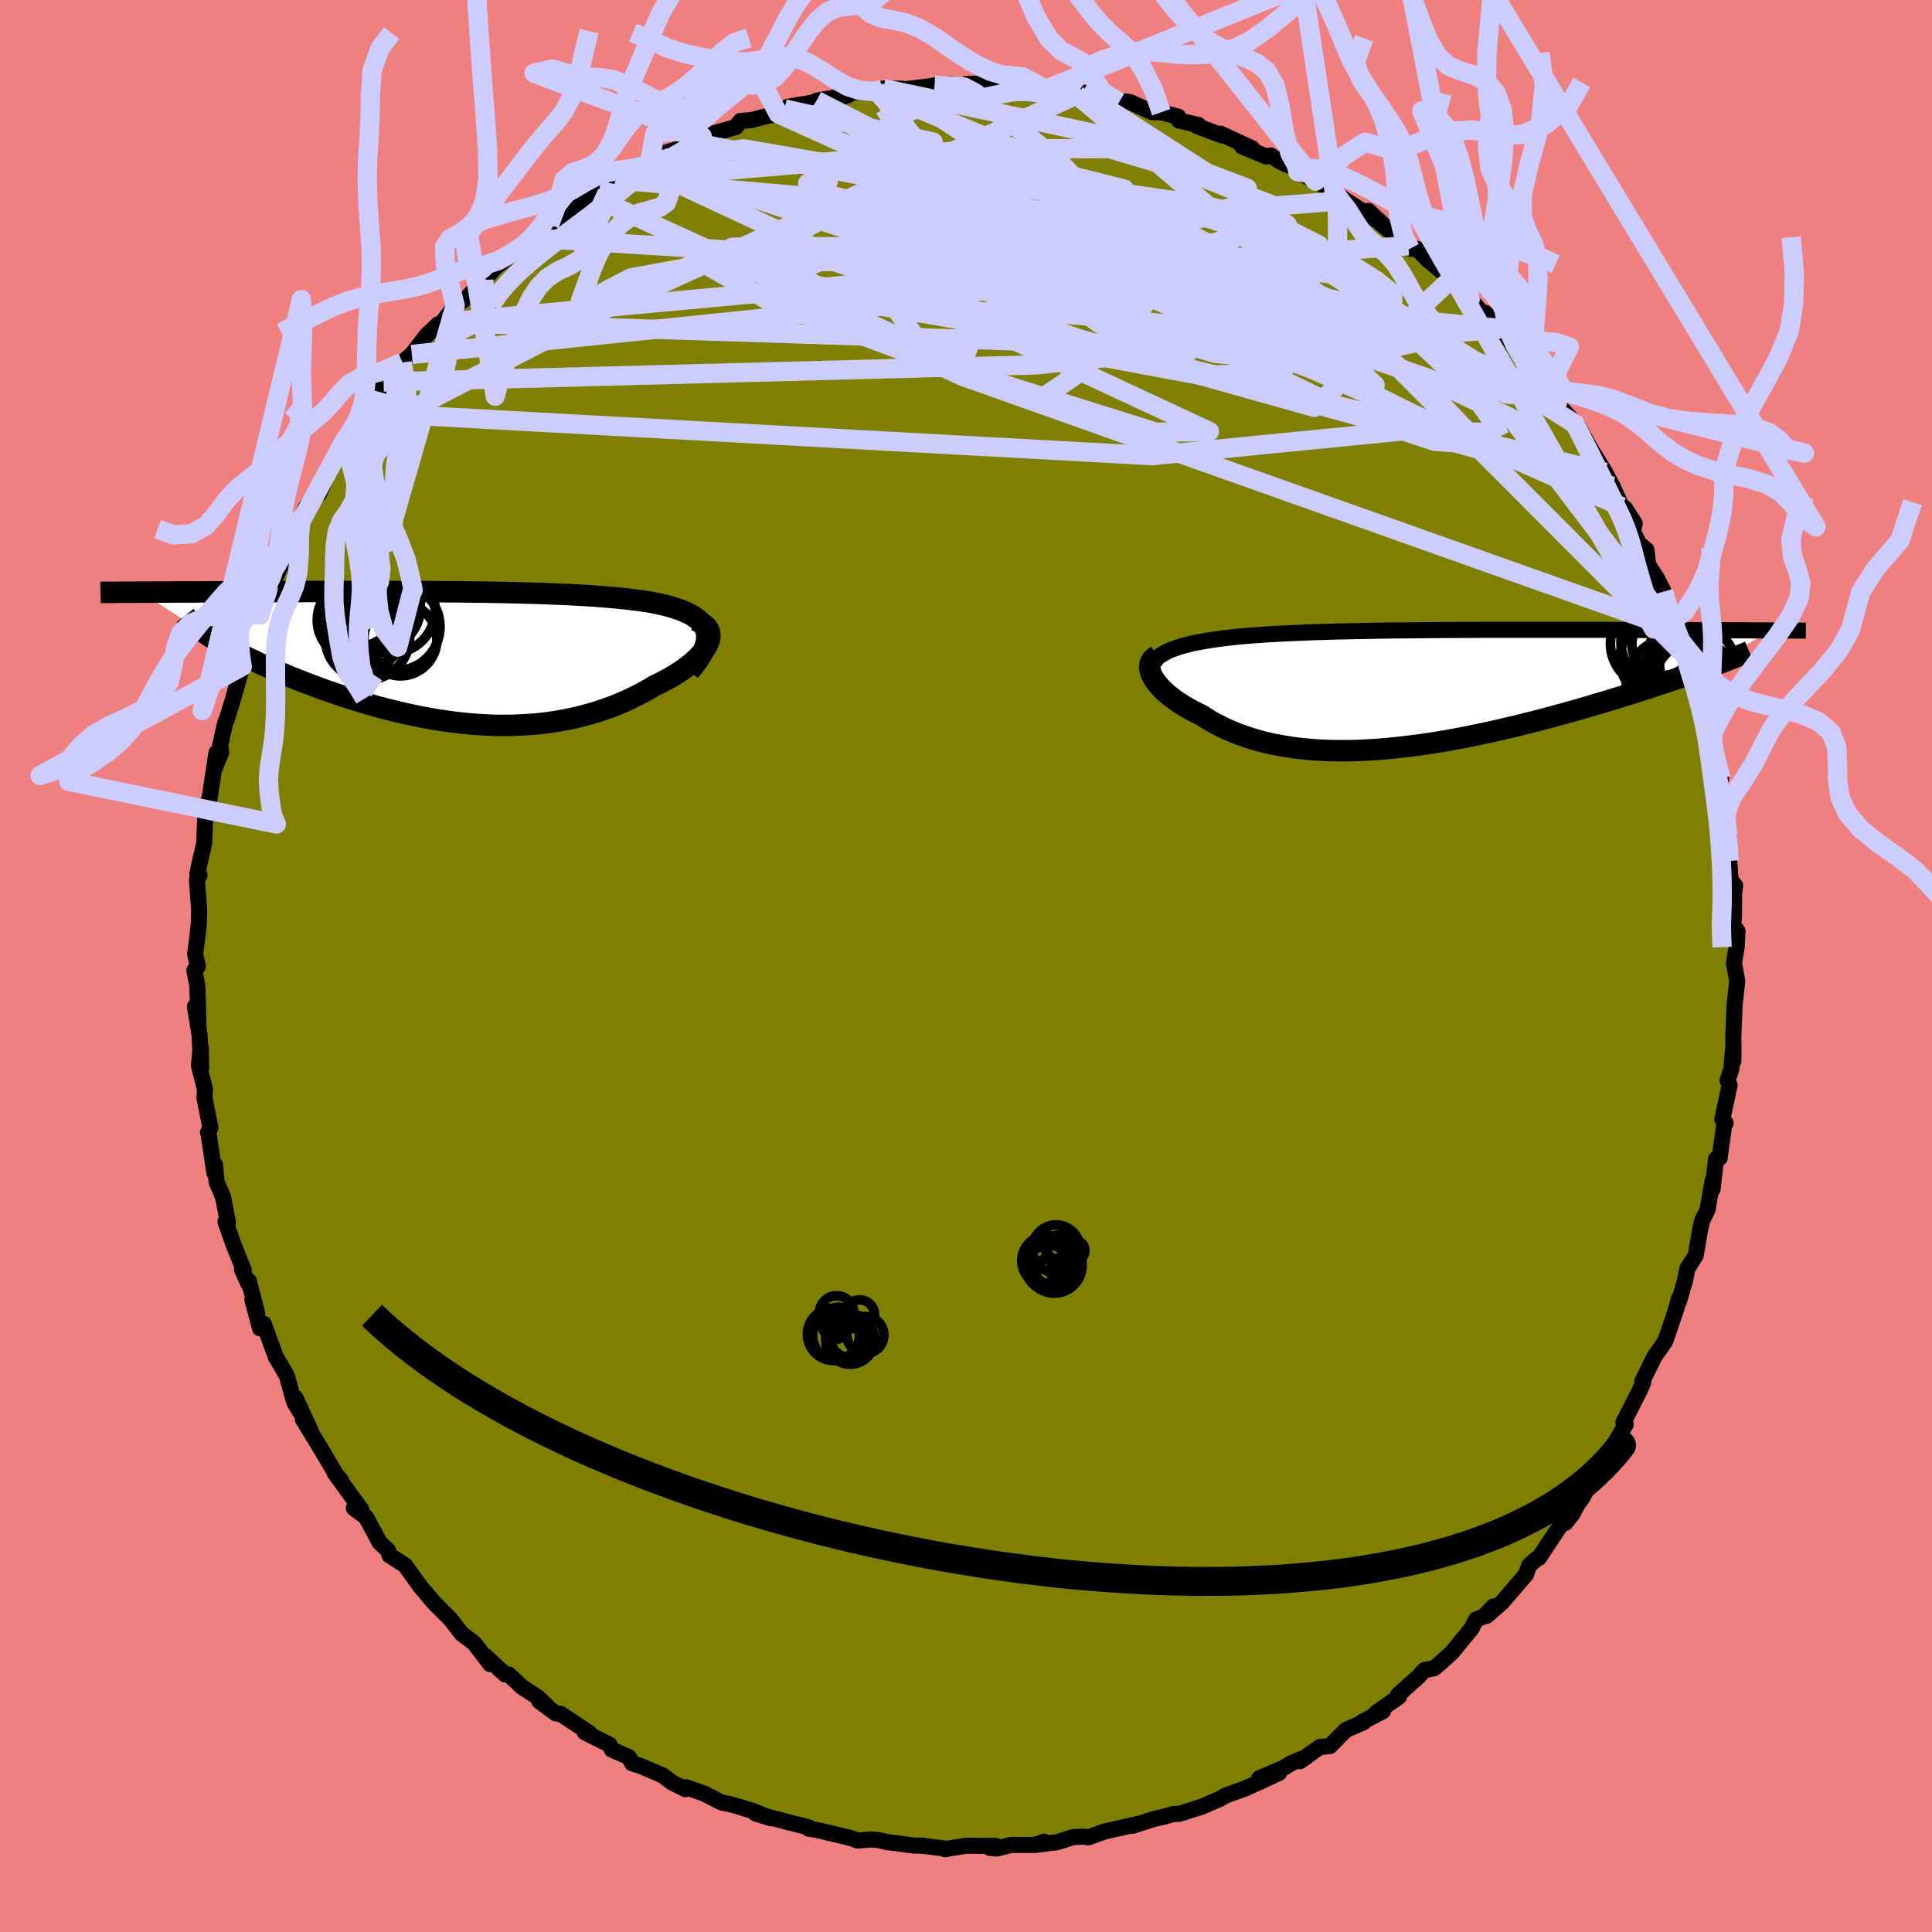 <svg xmlns="http://www.w3.org/2000/svg" width="500" height="500" viewBox="-100 -100 200 200"><defs><clipPath id="c"><path d="m27.37-2.74-.13-.3-.17-.28-.21-.27-.26-.25-.3-.23-.33-.22-.38-.2-.4-.19-.44-.18-.48-.17-.5-.15-.53-.15-.56-.13-.58-.12-.61-.12-.7-.1-.73-.1-.76-.09-.78-.09-.81-.07-.83-.07-.86-.07-.87-.06-.9-.05-.91-.05-.93-.04-.94-.04-.96-.04-.97-.03-.97-.02-.99-.03-.99-.02-1-.02-1.01-.02-1-.01-1.01-.01-1.01-.02H.55l-1.01-.01-1-.01h-1l-1-.01h-10.33l-.86.01h-2.49l-.8.01h-2.3l-.73.01h-1.42l-.68.01h-1.96l-.62.01h-1.8l-.57.01h-1.62l-.52.01h-.98l6.81 4.36.32.22.35.22.37.23.39.23.41.24.42.24.45.24.47.25.48.25.5.25.52.25.54.26.56.26.57.26.6.26.61.26.63.27.65.27.67.27.69.27.71.27.72.27.75.27.75.26.77.26.79.26.8.25.81.25.82.24.83.23.85.22.85.21.86.2.87.19.87.18.88.16.89.15.88.13.89.12.9.1.89.08.9.06.89.05.89.02h.89l.89-.02.88-.04.87-.06.87-.08.87-.11.85-.13.85-.15.84-.18.83-.2.81-.22.81-.24.79-.27.78-.28.76-.31.75-.33.73-.35.71-.36.69-.38.67-.4.56-.27.54-.28.51-.28.49-.29.47-.3.44-.3.42-.31.38-.31.36-.31.32-.31.29-.31.26-.31.22-.3.18-.31.13-.29"/></clipPath><clipPath id="b"><path d="m-28.64-3.84.37-.17.41-.16.44-.15.47-.14.5-.13.53-.13.55-.11.59-.11.61-.1.63-.09.66-.09.67-.08.7-.08.72-.07.74-.06.82-.06.84-.06.87-.05.89-.05.92-.04.94-.04.96-.04.97-.03 1-.03 1.01-.03 1.02-.02 1.03-.02L-7.73-6l1.05-.02 1.07-.02 1.06-.01 1.08-.01 1.07-.01 1.07-.01 1.08-.01H.82l1.07-.01h1.07l1.06-.01h12.71l.87.01h2.48l.8.01h2.97l.69.01h1.97l.63.01h2.34l.55.01h1.55l.49.01h1.81l-6.7 3.93-.54.19-.56.2-.58.21-.6.21-.61.21-.63.21-.65.22-.67.22-.68.23-.7.23-.71.22-.73.24-.75.23-.76.23-.77.24-.8.24-.81.24-.83.24-.84.25-.87.24-.87.24-.9.25-.9.24-.92.24-.93.23-.94.24-.95.22-.96.23-.97.21-.97.21-.98.2-.98.2-.98.18-.99.17-.99.16-.98.15-.99.13-.98.12-.98.11-.97.09-.96.08-.96.05-.95.05-.94.02h-.93l-.91-.01-.9-.04-.89-.05-.88-.08-.85-.09-.84-.12-.82-.14-.81-.15-.78-.18-.77-.2-.74-.22-.72-.24-.7-.26-.68-.28-.65-.29-.63-.32-.61-.32-.58-.35-.55-.36-.5-.24-.49-.25-.46-.26-.44-.26-.42-.27-.39-.27-.37-.28-.35-.27-.32-.28-.29-.28-.27-.29-.23-.27-.21-.28-.18-.27-.15-.27"/></clipPath><filter id="a"><feTurbulence baseFrequency=".05" numOctaves="3" result="noise" type="noise"/><feDisplacementMap in="SourceGraphic" in2="noise" scale="2"/></filter></defs><rect width="100%" height="100%" x="-100" y="-100" fill="#F08080"/><path fill="olive" stroke="#000" stroke-linejoin="round" stroke-width="1.667" d="m79.49-.23.07.23.28 1.58-.27 2.39-.14 3.39.01 2.48.01-1.8-.21 2.59-.4 1.22.21.49-.76 3.53.35.39-.16.23-.46 3.38-.37.1-.37 3.15v-.86l-.35 2.03-.16.92-.54 1.11-.22.89-.47 2.74-.71 1.15-.15.2-.24 1.24-.64 2.21.01-.36-.3 1.17-1.12 3.27-.31.45-.81 1.16-1.25 2.53.09.12-.36.84-1.7 3.33.25.19-1.89 3.22.29-.68-.33.78-.58 1.07-1.46 2.21-.47.91-.53.73-.55 1.04-.73.92-.37.05-2.37 3.57-.23.09-.78.7-.33.93-2.51 2.92-1.57 1.37.71-.98-.96 1.02-.84.34-.46.92-2.04 2.49-1.18 1.07-.66.55-1.03.21-.54.62-2.14 1.91.07.21-2.37 1.68.72-.18L41 78.26l.17.02-1.84.8-1.65 1.67-1.05.1-2.07 1.47.65-.43-1.54.64-.79.48-2.53 1.08 2.06-.56-1.95.91-1.63.73-1.9.68-.67.38-1.83.79-2.31.74-.7.04-.82.24-1.11.25-2.28.73.63-.22.02.01-3.49.78-1.7.61-.48-.07-1.1.04-1.62.53-2.33.29.95-.34-.94.34H4.64l-1.42.36-.76-.06.61-.2-3.08-.02-2.19.36-.04-.08-1.63-.2-.59-.08-.98-.02-2.36-.32-.39-.04-.83-.2-.78-.07-1.41.11-.68-.25-3.66-.87-.72-.1-.02-.15-2.27-.57-3.22-.86 1.58.5-1.8-.74-1.33-.41-1.04-.3-.94-.19-1.79-.92-1.89-.66-.03.21-1.36-.66-1.02-.77-2.32-.99-.83-.25-.35-.66-1.76-.76-.24-.52-2.56-1.28.52.1-3.04-2.02-.49-.04-1.7-1.26.85.55-.99-.95-1.66-1.08-1.37-1.29h-.37l-2.02-1.89.48.82-1.67-2.18-1.28-.96-1.16-1.5-1.29-1.29-.28-.29-.7-.77.74.83-1.56-1.82-1.64-2.27-1.59-1.01-.15-.51-.87-.82-1.4-2.61-1.27-.95.77.16-.89-1.23-1.86-2.56.66.77-.34-.31-1.86-3.14-1.76-2.89.87 1.32-1.64-3.55.51 1.5-.63-1.03-.78-2.77-1.07-1.84h-.03l-1.28-3.51-.38.47-.8-2.99.5 1.43-.86-3.34-.05.28-.65-1.44.17.03-1.01-2.53-.88-2.47.26.09-.5-2.62-.67-1.58-.17-1.78-.06.84-.59-3.91-.08-.28.25-.52-.61-3.05.05-.89-.63-2.48.19-1.92.04 2.18-.16-3.39-.48-2.98.37 2.02-.12-4.15-.31-1.62.36-.39-.28-1.29.27-2.09.11-1.09.03-1.43-.22-3.07.26-.46-.22-.13.1-.54.61-2.67.12-3.13.07-.34.25-.93-.01.6.84-5.55-.29 1.84.78-1.89-.11-.72.53-2.37.17-.37.61-1.98.98-3.45.01.19.79-2.15.25-1.83-.33.93 1.1-2.46.85-2.71.34.64.37-1.74.25-.46.89-2.08 1.12-2.43.44-1.21-.01.3.47-1.37 2.14-3.16-.72 1.66.81-2.4 2-2.56-.41-.14-.22.2 1.57-1.84 1.18-1.56.12-.08 1.11-2.18.51-1.01 1.95-2.02.28-.24.69-.59 1.56-2.02 1.18-1.1.52-.19-.51.52 1.74-2.26 1.26-.86 1.71-1.81-.64.57.94-.85.81-.97 1.93-1.48.98-.78 1.31-.8.17-.53 1.3-.87 3-1.8-.87.28 2.43-1.48.07.19 1.7-1.49.47-.36 2.32-1.07.7-.13.97-.78-.45.28 1.7-1.1.91-.28 1.9-.79.1-.28.86-.31 3.48-.99.47-.63 1.15-.09 1.6-.42 1.17-.23.64-.5.34-.22 3.84-.67-.85.03 3.23-.55-.93.29 1.58-.62 2.54.03h-.02l.51-.4 1.81.01.52.05 3.45-.42 1.17-.1-1.66.12 5.66.16-2.34-.29 1.55-.07 2.91.5.41-.32-.86.08 4.22.35h1.53l1.63.56-.4.05.97-.28 1.67.51 2.17.48-.5-.2 1.63.21 2.26 1.03.96.02 1.75.45.08.4 2.02.47-.11.12 2.56.97-.16-.19 3.27 1.51-1.05-.19 2.53 1.04.44-.11 1.05.68 2.64 1.13-.89-.12 1.85.97 1.92 1.04.32.33.89.63 2.91 1.86.96.64-1.53-1.42 1.29 1.33 2.84 2.28.2.3.7.02 1.07 1.1 2.86 2.37-.73-.03-.13-.57 2.43 2.34 1.49 1.72.28.13-.21-.43 1.69 1.63 1.87 2.78.17-.29.65 1.52 1.29.85.87 1.31.04.42.91 1 .26.51 1.37 1.48.46.47 1.28 2.3 1.56 2.53-.04-.04.8 1.48.97 2.13.31.13 1.02 1.58-.19.82.62 1.27.78.65.18 1.54.92 1.44.68 1.34.3 1.28.81 2.59-.03-1.02 1.13 3.75-.09-1.05.54 2.21.66 1.46.3 1.16.26.87 1.03 2.98-.2.8.4.22-.5-.23 1.33 4.33-.42.23.49 2.58.03-.16.59 3.26.05.5.11 2.13.15 2.03.46.51-.11.77-.01 2.35-.08 1.06.45.54-.09 1.62-.29 1.76.07.23" filter="url(#a)"/><path fill="#fff" d="m-28.64-3.84.37-.17.41-.16.44-.15.47-.14.5-.13.53-.13.55-.11.59-.11.61-.1.63-.09.66-.09.67-.08.7-.08.72-.07.74-.06.82-.06.84-.06.87-.05.89-.05.92-.04.94-.04.96-.04.97-.03 1-.03 1.01-.03 1.02-.02 1.03-.02L-7.73-6l1.05-.02 1.07-.02 1.06-.01 1.08-.01 1.07-.01 1.07-.01 1.08-.01H.82l1.07-.01h1.07l1.06-.01h12.71l.87.01h2.48l.8.01h2.97l.69.01h1.97l.63.01h2.34l.55.01h1.55l.49.01h1.81l-6.7 3.93-.54.19-.56.2-.58.21-.6.21-.61.21-.63.21-.65.22-.67.22-.68.23-.7.23-.71.22-.73.24-.75.23-.76.23-.77.24-.8.24-.81.24-.83.24-.84.25-.87.24-.87.24-.9.25-.9.24-.92.24-.93.23-.94.24-.95.22-.96.23-.97.21-.97.21-.98.2-.98.2-.98.18-.99.17-.99.16-.98.15-.99.13-.98.12-.98.11-.97.09-.96.08-.96.05-.95.05-.94.02h-.93l-.91-.01-.9-.04-.89-.05-.88-.08-.85-.09-.84-.12-.82-.14-.81-.15-.78-.18-.77-.2-.74-.22-.72-.24-.7-.26-.68-.28-.65-.29-.63-.32-.61-.32-.58-.35-.55-.36-.5-.24-.49-.25-.46-.26-.44-.26-.42-.27-.39-.27-.37-.28-.35-.27-.32-.28-.29-.28-.27-.29-.23-.27-.21-.28-.18-.27-.15-.27" filter="url(#a)" transform="translate(49.43 -28.69)"/><path fill="#fff" d="m27.37-2.74-.13-.3-.17-.28-.21-.27-.26-.25-.3-.23-.33-.22-.38-.2-.4-.19-.44-.18-.48-.17-.5-.15-.53-.15-.56-.13-.58-.12-.61-.12-.7-.1-.73-.1-.76-.09-.78-.09-.81-.07-.83-.07-.86-.07-.87-.06-.9-.05-.91-.05-.93-.04-.94-.04-.96-.04-.97-.03-.97-.02-.99-.03-.99-.02-1-.02-1.01-.02-1-.01-1.01-.01-1.01-.02H.55l-1.01-.01-1-.01h-1l-1-.01h-10.33l-.86.01h-2.49l-.8.01h-2.3l-.73.01h-1.42l-.68.01h-1.96l-.62.01h-1.8l-.57.01h-1.62l-.52.01h-.98l6.81 4.36.32.22.35.22.37.23.39.23.41.24.42.24.45.24.47.25.48.25.5.25.52.25.54.26.56.26.57.26.6.26.61.26.63.27.65.27.67.27.69.27.71.27.72.27.75.27.75.26.77.26.79.26.8.25.81.25.82.24.83.23.85.22.85.21.86.2.87.19.87.18.88.16.89.15.88.13.89.12.9.1.89.08.9.06.89.05.89.02h.89l.89-.02.88-.04.87-.06.87-.08.87-.11.85-.13.85-.15.84-.18.83-.2.81-.22.81-.24.79-.27.78-.28.76-.31.75-.33.73-.35.71-.36.69-.38.67-.4.56-.27.54-.28.51-.28.49-.29.47-.3.44-.3.42-.31.38-.31.36-.31.32-.31.29-.31.26-.31.22-.3.18-.31.13-.29" filter="url(#a)" transform="translate(-54.3 -31.99)"/><g fill="none" stroke="#000" transform="translate(49.43 -28.69)"><path stroke-linejoin="round" stroke-width="1.667" d="m-30.26-1.48-.03-.3.02-.28.06-.27.1-.25.15-.24.18-.23.23-.22.26-.2.31-.19.34-.18.37-.17.41-.16.44-.15.47-.14.5-.13.53-.13.55-.11.59-.11.61-.1.63-.09.66-.09.67-.08.7-.08.72-.07.74-.06.82-.06.84-.06.87-.05.89-.05.92-.04.94-.04.96-.04.97-.03 1-.03 1.01-.03 1.02-.02 1.03-.02L-7.73-6l1.05-.02 1.07-.02 1.06-.01 1.08-.01 1.07-.01 1.07-.01 1.08-.01H.82l1.07-.01h1.07l1.06-.01h12.71l.87.01h2.48l.8.01h2.97l.69.01h1.97l.63.01h2.34l.55.01h1.55l.49.01h1.81l.42.01h1.55l.35.01h1.31" filter="url(#a)"/><path stroke-linejoin="round" stroke-width="2.222" d="m-29.66-3.41-.23.14-.19.15-.14.17-.1.19-.06.21-.03.22.01.23.05.25.08.25.11.26.15.27.18.27.21.28.23.27.27.29.29.28.32.28.35.27.37.28.39.27.42.27.44.26.46.26.49.25.5.24.55.36.58.35.61.32.63.32.65.29.68.28.7.26.72.24.74.22.77.2.78.18.81.15.82.14.84.12.85.09.88.08.89.05.9.04.91.01h.93l.94-.02.95-.05.96-.05.96-.08.97-.09.98-.11.98-.12.99-.13.98-.15.99-.16.99-.17.98-.18.98-.2.98-.2.97-.21.97-.21.96-.23.95-.22.94-.24.93-.23.92-.24.9-.24.9-.25.87-.24.87-.24.84-.25.83-.24.81-.24.8-.24.77-.24.76-.23.75-.23.73-.24.71-.22.7-.23.68-.23.67-.22.65-.22.63-.21.61-.21.6-.21.58-.21.56-.2.54-.19.53-.2.51-.19.49-.18.47-.18.45-.18.44-.17.42-.17.4-.16.39-.16.37-.16" filter="url(#a)"/><circle cx="24.554" cy="-3.984" r="3.234" clip-path="url(#b)" filter="url(#a)"/><circle cx="21.839" cy="-4.699" r="4.558" clip-path="url(#b)" filter="url(#a)"/><circle cx="23.674" cy="-.494" r="4.752" clip-path="url(#b)" filter="url(#a)"/><circle cx="26.259" cy="-2.549" r="3.9" clip-path="url(#b)" filter="url(#a)"/><circle cx="23.144" cy="-3.129" r="4.858" clip-path="url(#b)" filter="url(#a)"/><circle cx="22.769" cy="-4.854" r="4.4" clip-path="url(#b)" filter="url(#a)"/><circle cx="26.099" cy="-.629" r="4.282" clip-path="url(#b)" filter="url(#a)"/><circle cx="24.174" cy="-.294" r="4.266" clip-path="url(#b)" filter="url(#a)"/><circle cx="22.704" cy="-4.589" r="3.206" clip-path="url(#b)" filter="url(#a)"/><circle cx="24.344" cy="-1.529" r="3.312" clip-path="url(#b)" filter="url(#a)"/></g><g fill="none" stroke="#000" transform="translate(-54.3 -31.99)"><path stroke-linejoin="round" stroke-width="2.222" d="m25.67 1.47.44-.53.38-.51.31-.48.25-.45.19-.43.13-.4.08-.39.02-.36-.02-.34-.08-.32-.13-.3-.17-.28-.21-.27-.26-.25-.3-.23-.33-.22-.38-.2-.4-.19-.44-.18-.48-.17-.5-.15-.53-.15-.56-.13-.58-.12-.61-.12-.7-.1-.73-.1-.76-.09-.78-.09-.81-.07-.83-.07-.86-.07-.87-.06-.9-.05-.91-.05-.93-.04-.94-.04-.96-.04-.97-.03-.97-.02-.99-.03-.99-.02-1-.02-1.01-.02-1-.01-1.01-.01-1.01-.02H.55l-1.01-.01-1-.01h-1l-1-.01h-10.33l-.86.01h-2.49l-.8.01h-2.3l-.73.01h-1.42l-.68.01h-1.96l-.62.01h-1.8l-.57.01h-1.62l-.52.01h-1.46l-.46.01h-1.3l-.41.01h-1.15l-.36.01" filter="url(#a)"/><path stroke-linejoin="round" stroke-width="2.222" d="m26.24-3.81.41.15.34.17.27.19.22.21.15.23.11.25.05.26v.27l-.05.28-.1.29-.13.29-.18.31-.22.3-.26.31-.29.31-.32.31-.36.31-.38.31-.42.31-.44.3-.47.3-.49.29-.51.28-.54.28-.56.27-.67.4-.69.38-.71.36-.73.35-.75.33-.76.31-.78.28-.79.27-.81.24-.81.22-.83.2-.84.18-.85.15-.85.13-.87.11-.87.08-.87.06-.88.04-.89.02h-.89l-.89-.02-.89-.05-.9-.06-.89-.08-.9-.1-.89-.12-.88-.13-.89-.15-.88-.16-.87-.18-.87-.19-.86-.2-.85-.21-.85-.22-.83-.23-.82-.24-.81-.25-.8-.25-.79-.26-.77-.26-.75-.26-.75-.27-.72-.27-.71-.27-.69-.27-.67-.27-.65-.27-.63-.27-.61-.26-.6-.26-.57-.26-.56-.26-.54-.26-.52-.25-.5-.25-.48-.25-.47-.25-.45-.24-.42-.24-.41-.24-.39-.23-.37-.23-.35-.22-.32-.22-.31-.22-.29-.21-.27-.2-.24-.2-.23-.2-.21-.19-.19-.19-.17-.18-.15-.18-.14-.18" filter="url(#a)"/><circle cx="-6.544" cy="-5.141" r="4.37" clip-path="url(#c)" filter="url(#a)"/><circle cx="-4.254" cy="-1.831" r="3.784" clip-path="url(#c)" filter="url(#a)"/><circle cx="-8.209" cy="-1.106" r="3.214" clip-path="url(#c)" filter="url(#a)"/><circle cx="-8.499" cy="-4.786" r="3.66" clip-path="url(#c)" filter="url(#a)"/><circle cx="-7.229" cy="-2.636" r="3.442" clip-path="url(#c)" filter="url(#a)"/><circle cx="-4.669" cy="-3.126" r="4.518" clip-path="url(#c)" filter="url(#a)"/><circle cx="-7.674" cy="-2.026" r="4.378" clip-path="url(#c)" filter="url(#a)"/><circle cx="-8.699" cy="-3.816" r="4.158" clip-path="url(#c)" filter="url(#a)"/><circle cx="-8.789" cy="-4.221" r="3.558" clip-path="url(#c)" filter="url(#a)"/><circle cx="-5.139" cy="-4.871" r="4.48" clip-path="url(#c)" filter="url(#a)"/></g><g fill="none" stroke="#CCF" stroke-linejoin="round" stroke-width="2"><path d="m12.02-90.43 21.24 13.7-8.3 2.02-16.53-1.85-13.2-1.78-7.81-1.09-3.44-.83-.36-.76 1.18-.47.94.25-.63 1.24-2.19 2.12-2.16 2.6.04 2.57 3.58 2.19 6.58 1.67 7.35 1.1 5.45.53 2.05-.01-.6-.27.01.19 8.35 3.1 52.6 13.11" filter="url(#a)"/><path d="m-32.32-83.38 9.31-1.21 20.16 3.49 21.66 7.5 13.12 7.67.9 4.44-8.43.37-11.57-2.16-9.13-2.4-4.16-1.1.28.34 2.38.91 1.97.45.1-.44-1.33-1.06-.31-.98 3.91-.23 9.47.8 11.61 1.32 5.53.22-9.06-3.44-23.5-9.26-9.63-12.28" filter="url(#a)"/><path d="m-36.31-81.4 37.87-3.19 13.26-.03 8.4 2.49 5.82 2.32 2.72 1.05.13.1-1.47-.12-2.31.12-2.69.59-2.59 1.06-2.02 1.39-1.34 1.35-1.2.93-1.81.33-2.58-.03-2.42.22-.76 1.14 1.81 2.32 4.09 2.87 4.72 2.08.93.62-14.98 1.56-67.56 1.77" filter="url(#a)"/><path d="M74.34-33.21 56.5-56.69l-8.64-4.14-12.18-4.2-10.56-5.89-4.75-4.71-.2-1.93.26.4-2.54 1.23-5.87.65-7.28-.63-6.13-1.88-3.56-2.52-1.36-2.33-.62-1.48-1.08-.36-1.47.57-.58 1.09 1.85 1.39 5.16 1.84 8.33 2.47 10.58 2.71 11.52 1.88 11.11.29-.06-7.64" filter="url(#a)"/><path d="m11.45-90.2 37.21 31.46 5.13 5.38-12.34-6.19-16.17-7.58-11.37-4.53-5.12-.96-1.66 1.28-.8 1.92-.47 1.61.73 1.13 2.56 1.01 4.12 1.22 4.48 1.39 3.1 1.01-.05-.17-3.72-1.96-5.06-3.62-1.58-4.3 5.24-3.64 9.11-1.75 8.84 2.85 29.7 18.71" filter="url(#a)"/><path d="M49.89-70.8 36.07-57.83l-19.71-5.53-2.15-5.8 6.21-2.55 5.74-.41 1.47.08-2.52-.19-3.86-.15-2.29.71.88 2.16 4.28 3.62 7.11 4.48 8.83 4.29 8.45 2.8 5.18.39-.38-1.32-8.1-.14-25.97 2.56-81.15-4.44" filter="url(#a)"/><path d="m-54.11-66.62 68.17 2.2 15.31-2.78-6.77-3.64-13.23-4.52-9.84-4.34-3.43-3.04 1-1.15 2.33.67 2.42 2.01 3.4 2.78 5.25 3.14 5.67 3.27 2.57 3.22-2.64 3.3-4.56 4.21-4.06 2.76-45.96-21.02" filter="url(#a)"/><path d="m-18.79-88.72 15.39 3.43-6.9 2.95.05 4.02 8.3 4.33 10.02 3.6 7.02 2.43 2.99 1.03-.1-.56-2.13-1.99-3.46-2.79-4.25-2.63-4.42-1.64-4.04-.27-3.31.89-2.38 1.37-1.43.94-.55-.35.14-2.02.82-3.24 1.97-3.08 3.73-1.12 4.93 1.94-.4 3.53-39.51-3.45" filter="url(#a)"/><path d="m-9.04-90.43 15.73 6.52 19.94 9.88 10.85 4.93 4.73.96 1.96-.48.02-.96-1.73-1.4-2.5-1.58-1.76-1.06-.02.2 1.5 1.67 1.76 2.71.48 2.92-1.7 2.3-3.73 1.23-4.9.07-5.25-1-5.38-1.87-5.82-2.34-6.9-1.93-8.99-.63-10.3.34 1.89-.81 54.95-3.8" filter="url(#a)"/><path d="m-57.37-63.31 56.6-5.83 12.32-4.48 2.13-2.78-2.28-2.43-5.46-2.13-6.72-1.28-4.8-.05-.11 1.08 5.17 1.87 8.67 2.41 9.64 3.01 9.16 3.62 8.12 3.43 5.21 1.47-3.04-2.65-19.95-8.24-45.55-8.98" filter="url(#a)"/><path d="M74.43-32.16 43.85-62.84 32.41-73.19l2.91-.05 7.28 4.49 6.03 5.1 2.52 2.74-1.17-.81-3.65-3.42-4.5-3.94-3.98-2.54-2.82-.41L33-70.91l-2.81 1.01-5.83-.7-10.44-2.76-14.28-3.21-13.94-1.03-5.03 2.68 19.26 6.75 67 18.51" filter="url(#a)"/><path d="m55.44-65.98-57.23-5.71-6.78.21 10.71 1.01 9.36 1.2 1 .54-6.41-.51-8.62-1.22-5.62-1.32-.49-.94 3.41-.41 4.54.05 3.4.28 1.07.22-2-.06-5.82-.38-9.54-.37-11.29.35-9.83 1.81-5.2 2.72 7.14-1.54 44.78-20.38" filter="url(#a)"/><path d="M67.9-47.53 16.5-70.35l-6.18-2.5 7.7 1.48 2.46.4-6.7-1.2L2.4-74.24l-9.74-2.18-4.02-1.87 2.41-1.19 7.22-.01 9.59 1.53 9.29 2.85 5.84 2.98-.81 1.57-8.07-.24-9.39-.22 2.53 2.58 25.08 4.54 23.11-2.08" filter="url(#a)"/><path d="M-32.77-83.1 4.9-70.5l4.98 1.98 2.76.41 2.08 1.57 2.14 1.97 2.58 1.15 2.45.18 1.21-.37-1.37-.91-4.48-1.94-5.94-3.17-3.42-3.73 2.93-2.99 9.01-1.47 9.04-.65.25-2.04-13.81-5.24-23.86-5.08" filter="url(#a)"/><path d="m-44.58-75.34 59.92 3.69 15.08 1.35-7.15-1.85-10.38-2.58-4-1.95 2.92-1.05 5.83-.35 4.52-.01 1.18.17-1.66.47-2.43.95L18-75.03l.64 1.71 1.82 1.53 1.69.94.35.16-2.2-.62-6.47-1.25-12.03-1.3-14.99.03-7.28 3.33 20.01 9.42 73.79 26.19" filter="url(#a)"/><path d="m-54.11-66.62 57.27-5.3 20.67 1-4.31-2.66-11.84-4.09-8.46-3.4-1.98-2.03 3.19-.59 5.89.84 6.15 2.05 3.96 2.69-.51 2.43-6.2 1.4-11.05.21-12.78-.4-10.08.06-3.07 1.62 6.95 3.99 17.55 6.51 22.44 7.04 5.52-.08-58.49-27.27" filter="url(#a)"/><path d="m-15.46-89.58 44.32 22.61 11.51 4.94 1.98 1.9-3.22-.5-4.6-1.62-3.32-1.13-1.71-.12-1.34.31-2.37-.23-4.11-1.26-5.62-1.95-6.08-1.67-5.1-.43-3.03 1.15-1.1 2.15-.68 1.85-2.03.21-3.48-1.99-2.25-3.33 2.23-2.39 5.59.91.34 3.46-12.67-2.18 5.98-21.88" filter="url(#a)"/><path d="m-64.78-53.79 36.66-18.97L.1-73.1l10.67 3.65-4.26 1.88-8.13-.16-3.03-1.1 4.54-1.13 9.49-.6 10.14.13 7.43.77 3.37 1.09-.3.91-2.7.3-3.93-.56-4.7-1.39-5.66-1.94-6.73-2.2-6.74-2.31-4.26-2.43.83-2.33 6.17-1.41 8.58.94 10.84 5.23 38.61 16.37" filter="url(#a)"/><path d="m-15.46-89.58 10.51 7.27 17.77 2.88 3.57-.99-6.35-1.61-7.97-.64-4.01.32 1.69.66 6.4.67 8.98.85 9.3 1.36 7.7 1.94 4.39 2.23-.39 2-6.09 1.12-11.3-.31-13.67-1.9-11.04-2.53-4-1.03 6.07 1.44 43.22-3.4M78.85-13.5l-.21-2.2.61-1.69 1.21-1.82 1.17-1.88.89-1.77.88-1.69 1.29-1.77 1.82-1.98 2.08-2.19 1.82-2.25 1.16-2.1.52-1.93.54-1.96 1.47-2.32 2.57-2.98 1.32-3.98" filter="url(#a)"/><path d="m-3.26-91.17 3.08.18 1.21.65.99 1.01 1.04.94 1.1.81 1.16.83 1.22.93 1.21.99 1.14.95 1.01.89.89.9.85.94.86.92.88.74.88.63.94 1.13 1.16 2.62M-8.55-90.83l-.5.22-.86.07-1.12-.11-1.21-.39-1.28-.72-1.36-.89-1.41-.84-1.4-.53-1.33-.14-1.25.15-1.23.26-1.28.16-1.4-.03-1.55-.19-1.69-.28-1.76-.38-1.72-.56-1.6-.75-1.99-.84" filter="url(#a)"/><path d="m-9.04-90.43.31.47.8.36 1.13.1 1.32.24 1.36.55 1.32.79 1.22.81 1.14.75 1.06.73 1.03.8 1.03.92 1.05.98 1.11.91 1.16.74 1.19.53 1.14.47 1.01.61.86.87.8 1.07.86 1.07.8 1.04-.03 1.9-32.06-14.5-2.3-4.38-1.41-.19-1.2.88-1.16 1.29-1.22 1.18-1.31.68-1.42.06-1.49-.44-1.51-.71-1.46-.77-1.35-.66-1.25-.46-1.24-.21-1.37-.07-1.69-.25-2-.58-1.91.42 17.42 6.57-.64.52-.77.58-.93.59-.96.53-.9.48-.86.47-.85.53-.88.62-.93.71-.95.78-.98.81-.99.81-1.01.79-1.04.78-1.07.8-1.07.81-1.07.82-1.05.84-1.05.87-1.07.95-1.05 1.06-.96 1.13-.75 1.1" filter="url(#a)"/><path d="m-28.26-85.27-.14-2.44.54-2.8 1.23-1.33 1.55-.08 1.56.43 1.43.31 1.26-.17 1.14-.73 1.06-1.21 1.05-1.53 1.05-1.6 1.07-1.38 1.1-.97 1.16-.48 1.18-.13 1.16-.07 1.07-.33.97-.73.97-.98.83-.99m-23.14 18-.33 2.02-.12 2.23-.39 1.19-.71.51-.95.26-1.07.29-1.05.48-.96.7-.85.87-.76 1.02-.69 1.21-.64 1.47-.62 1.69-.59 1.61-.23 1.13" filter="url(#a)"/><path d="m-13.55-105.9-.9 1.97-.79 1.41-1.02 1.21-1.13 1.45-1.09 1.8-1 1.96-.95 1.81-.96 1.49-1.04 1.15-1.13.96-1.18.94-1.2 1.02-1.18 1.04-1.17.87-1.2.46h-1.34l-1.37.19-.57 3.07.45-.28-.95.52-1.2.29-1.36.18-1.33.25-1.19.43-1.09.58-1.07.64-1.14.63-1.25.55-1.34.46-1.37.38-1.32.35-1.32.39-1.53.44-1.83.85 2.88 17.46.63-2.46.75-1.55.55-1.25.36-1.19.35-1.22.47-1.27.61-1.24.76-1.14.9-.93 1.05-.69 1.17-.54 1.14-.66.92-1.08.61-1.53.48-1.64.63-1.36.57-2.31" filter="url(#a)"/><path d="m-43.11-76.74 1-2.72.47-1.88.91-.8 1.18-.37 1.17-.53.99-.97.78-1.42.58-1.67.49-1.69.49-1.57.56-1.47.65-1.5.7-1.65.74-1.83.84-1.92 1.13-1.88 1.47-1.85.9-2.65m-17.83 30.57-1.22.8-1.34.73-1.27.42-1.17.27-1.13.28-1.15.39-1.19.47-1.2.46-1.22.37-1.28.27-1.38.23-1.47.25-1.54.33-1.54.44-1.53.59-1.57.76-1.77.86-2.02 1.05M78.16-19.41l-.69-2.67-.17-1.24-.01-.97-.02-1.14-.05-1.33-.04-1.45v-1.49l.05-1.49.06-1.45.01-1.4-.08-1.34-.16-1.34-.13-1.41-.02-1.59.15-1.77.07-1.74" filter="url(#a)"/><path d="m-46.87-73.76.96-.76.9-.83.9-1.03.9-1.22.92-1.26.93-1.15.98-.99 1.01-.87 1.01-.88.95-.99.87-1.11.8-1.14.76-1.06.8-.87.88-.67.98-.53 1.07-.53 1.13-.64 1.17-.83 1.23-1.05 1.27-1.23 1.26-1.23 1.23-.97 1.47-.48m-27.42 25.05-1.71-2.24-.29-1.83.75-1.17.98-1.18.94-1.29.91-1.29.94-1.23.96-1.25.98-1.28.97-1.25.97-1.15.96-1.08.92-1.19.83-1.55.69-2.13.59-2.58.51-2.06" filter="url(#a)"/><path d="m-49.91-71.03.13 3.64-1.35.99-1.17.57-.73.73-.42 1.04-.28 1.34-.32 1.43-.5 1.34-.73 1.16-.88 1.02-.91.99-.8 1.09-.59 1.22-.39 1.34-.21 1.38-.09 1.33v1.29l.01 1.42-.15 1.84-.68 2.08 7.09-24.57-.99-3.94-.1-2.2.61-.83.91-.5 1.01-.68.94-1.09.69-1.64.32-2.3-.04-2.96-.24-3.49-.3-3.81-.28-3.96-.26-3.85-.04-3.18-.2-2.31M76.83-23.74l.3-.03.33-.65.65-1.31 1.03-1.8 1.39-2.07 1.66-2.23 1.73-2.26 1.46-2.13.87-1.87.17-1.57-.37-1.38-.5-1.4-.16-1.69.5-2.15.92-2.38M-62.02-34.8l-.44-1.32.48-1.36.74-1.17.52-1.14.16-1.28-.17-1.49-.38-1.68-.43-1.77-.39-1.76-.28-1.7-.17-1.57-.01-1.42.23-1.25.53-1.06.8-.93.91-.96.73-1.29.29-2.05.56-2.48" filter="url(#a)"/><path d="m-58.34-62.48-2.18.93-1.92.5-1.35.76-.99.98-.85 1.02-.86.91-.93.81-.97.79-.98.85-.94.94-.94 1-1 .98-1.08.91-1.15.88-1.12.95-1.03 1.13-.96 1.31-1.08 1.25-1.48.82-1.87.14-1.67-.61m25.35-17.25.46 3.48-.31 1.94-.52 1.43-.82 1.01-.91.81-.71.87-.3 1.1.18 1.47.62 1.86.92 2.17.99 2.22.77 2.02.43 1.74.31 1.44-.16.3-1.44 5.61-1.44-1.86-.52-1.93-.16-1.71v-1.45l-.1-1.43-.35-1.6-.54-1.8-.53-1.84-.33-1.72-.01-1.49.23-1.25.32-1.13.27-1.18.19-1.35.2-1.47.3-1.45.5-1.78" filter="url(#a)"/><path d="m-61.91-57.27-.27.72-.15 1.49.29 1.79.34 1.71-.04 1.4-.46 1.13-.61 1.04-.44 1.15-.13 1.36.17 1.54.3 1.64.25 1.62.08 1.54-.08 1.44-.14 1.34-.09 1.29-.01 1.26.07 1.31.17 1.47.45 1.49 1.21.8m1.54-67.84-1.22 1.62-.8 2.26-.18 2.57-.03 2.34-.11 2.12-.14 2.13-.05 2.26.08 2.37.17 2.34.15 2.24.04 2.08-.08 1.96-.16 1.91-.15 1.97-.08 2.05-.04 2.1-.08 2.04-.23 1.83-.48 1.54-.69 1.29-.74 1.08-.28.49" filter="url(#a)"/><path d="m-62.25-27.69-.84-1.39-1-1.41-.51-1.48-.27-1.47-.24-1.44-.21-1.42-.11-1.44v-1.47l.05-1.51.03-1.5.06-1.44.2-1.31.46-1.12.7-1 .64-1.13.15-1.69-.61-2.4-.81-1.68-4.29 7.97-.35.21-.66 1.07-.93 1.27-1.15 1.13-1.25.93-1.24.84-1.12.89-1.01.98-.93 1.05-.93 1.11-.95 1.14-.98 1.21-1.01 1.3-.98 1.4-.92 1.47-.83 1.5-.75 1.45-.75 1.36-.84 1.24-1.05 1.16-1.35 1.16-1.7 1.18-1.76 1.01-.59.84 21.49 4.42-.39-.84-.2-1.2-.17-1.33-.06-1.23.08-1.16.18-1.18.21-1.28.16-1.4.09-1.52.03-1.58-.01-1.56-.01-1.51v-1.44l.06-1.38.16-1.31.3-1.24.43-1.16.52-1.11.49-1.16.34-1.38.15-1.78.03-2.09.16-1.78-.69 1.41-.83 1.61-.78 1.42-.72 1.17-.7 1.03-.67 1.01-.63 1.1-.59 1.15-.56 1.14-.59 1.1-.62 1.11-.66 1.23-.71 1.46-.76 1.84-.71 2.1 10.26-42.55.13 2.14-.02 2.06-.09 1.89-.02 1.82.06 1.77.06 1.66-.06 1.55-.2 1.48-.32 1.42-.36 1.4-.37 1.37-.33 1.37-.29 1.39-.21 1.46-.17 1.57-.19 1.65-.32 1.54-.44 1.25-.41.83.1.33-.85 2.71-3.93-.05-1.76.3-1.46.6-1.05 1.05-.52 1.49-.25 1.75-.4 1.75-.92 1.53-1.51 1.21-1.88.96-1.89.86-1.64.93-1.33 1.16-1.13 1.34-1.26 1.15-1.82.57 20.93-11.28-.12-.68-.15-1.33-.03-1.33.16-1.3.28-1.3.32-1.32.33-1.32.32-1.35.29-1.42.28-1.49.28-1.53.3-1.5.35-1.44.38-1.37.43-1.33.52-1.3.64-1.27.72-1.26.62-1.25.05-1.11-.9-.79M74.34-33.21l1.26 1.55 1.11 1.25 1.03 1.2 1.49 1.04 2.08.79 2.45.62 2.46.62 2.02.82 1.31 1.15.58 1.48.09 1.7v1.79l.27 1.76.78 1.69 1.37 1.59 1.84 1.49 1.99 1.39 1.76 1.35 1.39 1.43 1.49 1.6 2.92 1.47M78.27-1.95l-.05-1.23-.02-1.09.04-1.16.04-1.22V-7.9l-.02-1.31-.06-1.36-.08-1.43-.11-1.48-.14-1.49-.18-1.49-.19-1.49-.2-1.45-.19-1.41-.19-1.33-.19-1.26-.22-1.22-.27-1.23-.32-1.29-.36-1.33-.41-1.33-.39-1.28-.29-1.03-.04-.05m-1.13-3.75 1.08-.75 1.32-2.05.99-2.2.63-2.09.53-2.02.4-1.89.18-1.68.03-1.55.17-1.67.63-2.04 1.23-2.58 1.72-3.06 1.77-3.24 1.25-3.02.44-2.76.08-3.17-.32-3.77" filter="url(#a)"/><path d="m72.22-38.76.4 1.42.45 1.31.46 1.19.44 1.15.43 1.16.43 1.2.42 1.24.41 1.28.39 1.29.36 1.27.32 1.22.28 1.2.25 1.22.24 1.29.24 1.38.23 1.45.25 1.48.24 1.47.23 1.49.2 1.51.12 1.67M62.87-56.4l.59 1.11.81 1.6.77 1.55.69 1.37.62 1.26.58 1.18.55 1.12.5 1.08.43 1.08.36 1.1.32 1.16.31 1.22.36 1.27.4 1.33.44 1.36.39 1.35.25 1.16-.04.22-25.98-45.47-.51-.34.75.81 1.05 1.12 1.07 1.08 1.03 1.01.97 1 .9 1.02.84 1.04.81 1.04.81 1.03.83 1 .83.99.83 1.01.83 1.05.82 1.12.82 1.16.8 1.17.79 1.09.78.99.74.89.52.92-.29 1.76-.91-1-.97.03-1.74.25-1.56-.09-1.27-.45-1.13-.65-1.04-.78-.93-.83-.83-.85-.8-.78-.91-.65-1.13-.39-1.36.01-1.49.35-1.5.31-1.47-.27-1.56-.43" filter="url(#a)"/><path d="m59.44-94.51.42 3.39-.39 3.93-1.11 3.99-.78 3.3-.01 2.32.56 1.56.65 1.33.38 1.55.06 1.99-.15 2.34-.18 2.42-.11 2.21.13 1.82.55 1.38.83 1.17" filter="url(#a)"/><path d="m49.29-90.34-.55 1.95.17.62.73.87.78 1.44.65 1.82.51 1.96.43 1.97.4 1.91.41 1.77.48 1.6.58 1.41.67 1.27.71 1.18.72 1.14.73 1.17.77 1.21.77 1.27.67 1.35.43 1.51.31 1.67.63 1.44.65.19 1.15.17 1.5.14 1.73.22 1.78.45 1.75.68 1.82.72 2.02.56 2.26.31 2.37.16 2.27.16 1.99.3 1.57.53 1.09.81.82.97 1.75.35-26.52-6.72 2.17-4.28-1.41-.48-1.73-.11-1.4-.54-1.04-.99-.65-1.39-.25-1.8.11-2.22.27-2.5.17-2.4-.18-1.94-.58-1.37-.83-1.17-.7-1.58-.25-2.26.18-2.3.23-1.44" filter="url(#a)"/><path d="m58.13-61.97-.57-1.09-.71-1.17-.64-1.49-.42-1.66-.3-1.61-.39-1.44-.58-1.27-.69-1.2-.67-1.27-.56-1.4-.51-1.56-.54-1.63-.63-1.59-.72-1.57-.84-1.77-1.04-2.29-1.14-2.55 10.95 26.56 1.07.86.94.68.97.48 1.07.45 1.25.46 1.47.49 1.59.59 1.56.76 1.4.95 1.26 1.05 1.19 1.05 1.23.95 1.33.79 1.45.65 1.6.52 1.75.41 1.85.4 1.77.55 1.48.86 1.16 1.2 1.03 1.34 1.44 1.01-37.2-61.44 1.44-.58 1.34 1.29.86 2.17.11 2.88-.31 3.28-.3 3.25-.04 2.94.23 2.58.36 2.34.32 2.28.19 2.34.03 2.43-.03 2.41.04 2.23.28 1.88.59 1.39.83.97.83 1 .52 1.69.09 2.45-.69 2.2.32-1.73-.91-1.45-.74-1.39-.63-1.23-.61-1.23-.45-1.57-.1-2.14.27-2.75.49-3.13.44-3.19.18-2.91-.22-2.41-.65-1.78-1.01-1.16-1.26-.66-1.34-.42-1.29-.53-1.11-.99-.93-1.58-.82-2.02-.82-2.17-.84-2.13-.63-1.98.39-1.32 6.98 36.33-1.08-1.91-.36-1.14-.57-.93-.76-1.08-.79-1.25-.74-1.41-.65-1.54-.53-1.67-.43-1.71-.41-1.63-.52-1.5-.68-1.41-.85-1.4-.96-1.42-1.02-1.38-.98-1.42-.56-1.75.91-2.46" filter="url(#a)"/><path d="m45.99-74.26-.66-1.2-.54-2.23-.2-2.13-.13-1.85-.24-1.85-.39-2-.57-2-.74-1.79-.89-1.53-.93-1.44-.85-1.57-.77-1.79-.77-1.87-.84-1.85-.96-1.97-1.84-1.63 3.44 22.75.5.76.89 1.14.8 1.29.71 1.05.76.78.85.68.89.77.86.95.76 1.14.7 1.24.67 1.22.72 1.1.8.95.84.85.83.85.72.96.6 1.12.49 1.28.49 1.37.57 1.32.66 1.18.73 1.03.7 1.08.62 1.28" filter="url(#a)"/><path d="m63.75-91.45-1.3 2.26-2.34 2.02-2.47 1.08-2.02.12-1.64-.33-1.59-.24-1.7.09-1.75.41-1.7.64-1.64.64-1.55.25-1.38-.39-1.37-.38-2.1 1.37-3.01 2.66-24.09-30.49 1.06 1.86.7 1.67.94 1.2 1.13 1.06 1.18 1.21 1.17 1.41 1.17 1.5 1.18 1.51 1.16 1.43 1.14 1.28 1.13 1.06 1.14.84 1.17.65 1.22.54 1.24.48 1.23.55 1.09.86.84 1.48.54 2.21.42 2.58.58 2.22.74 1.38.07.54.89.12.34-.44 1.22.01 1.3.41 1.29.55 1.24.59 1.15.59 1.05.57 1.01.55 1.03.54 1.13.5 1.24.47 1.34.4 1.4.35 1.39.33 1.33.38 1.25.48 1.21.6 1.21.66 1.2.59 1.09.38.95.27 1.44.68m-63.05-41.94.25-.03 1.5 1.74 1.37 2.18 1.28 2.12 1.29 1.72 1.37 1.18 1.44.8 1.49.79 1.43 1.09 1.32 1.39 1.17 1.51 1.07 1.42L14-97.46l1.05 1.03 1.07.91 1.07 1.02 1.08 1.56 1.11 2.17.83 2.39" filter="url(#a)"/><path d="m-3.63-119.2.92 3.14 1.07 2.47 1.31 1.75 1.31 1.26 1.27 1.39 1.23 1.99 1.21 2.72 1.23 3.15 1.3 3.02 1.36 2.3 1.34 1.32 1.18.6.99.57.9 1.27 1.14 1.79 1.73 1.02m-4.41-.76-1.69.13-1.8-.28-1.6-.18-1.34.02-1.17.19-1.12.24-1.09.21-1.09.14-1.09.1-1.12.12-1.18.2-1.28.32-1.36.4-1.34.38-1.16.32-.78.48" filter="url(#a)"/><path d="m9.82-90.76 1.13-.56.89-1.08 1.06-.83 1.2-.54 1.3-.44 1.34-.34 1.35-.14 1.36.06 1.37.14 1.35.12 1.33.03 1.31-.04 1.35-.16 1.47-.38 1.67-.79 1.88-1.3 2.02-1.67 2.02-1.69 1.9-1.36 1.64-1.39L8.29-90.76l-2.43-1.28-1.15-.12-1.01-.1-1.08-.32-1.1-.5L.4-93.7l-1.16-.73-1.24-.86-1.33-.92-1.42-.83-1.44-.58-1.37-.3-1.21-.21-1.05-.44-1.15-.99-1.98-1.64" filter="url(#a)"/></g><g fill="none" stroke="#000"><circle cx="10.262" cy="31.548" r="1.502" filter="url(#a)"/><circle cx="9.69" cy="29.276" r="1.454" filter="url(#a)"/><circle cx="8.542" cy="31.232" r="2.33" filter="url(#a)"/><circle cx="8.398" cy="30.512" r="2.62" filter="url(#a)"/><circle cx="8.474" cy="31.592" r="1.258" filter="url(#a)"/><circle cx="8.338" cy="31.612" r="1.282" filter="url(#a)"/><circle cx="9.326" cy="29.28" r="2.476" filter="url(#a)"/><circle cx="9.142" cy="30.988" r="2.878" filter="url(#a)"/><circle cx="9.506" cy="29.228" r="1.138" filter="url(#a)"/><circle cx="11.21" cy="29.464" r="1.1" filter="url(#a)"/><circle cx="-10.418" cy="38.2" r="1.918" filter="url(#a)"/><circle cx="-13.394" cy="35.912" r="1.78" filter="url(#a)"/><circle cx="-13.514" cy="37.38" r="1.276" filter="url(#a)"/><circle cx="-13.342" cy="38.292" r="2.532" filter="url(#a)"/><circle cx="-11.006" cy="36.1" r="1.538" filter="url(#a)"/><circle cx="-11.994" cy="38.496" r="2.044" filter="url(#a)"/><circle cx="-11.998" cy="38.696" r="2.53" filter="url(#a)"/><circle cx="-13.714" cy="38.132" r="2.704" filter="url(#a)"/><circle cx="-12.154" cy="38.248" r="2.314" filter="url(#a)"/><circle cx="-13.214" cy="36.696" r="1.378" filter="url(#a)"/></g><path fill="#D77F8C" stroke="#000" stroke-linejoin="round" stroke-width="3" d="m-61.49 36.15.81.77.85.76.88.75.91.74.94.74.97.73 1 .72 1.03.71 1.06.71 1.08.7 1.11.68 1.14.68 1.16.67 1.18.66 1.21.66 1.24.64 1.25.63 1.28.62 1.29.62 1.32.6 1.34.59 1.35.58 1.37.57 1.39.56 1.41.55 1.42.54 1.44.52 1.45.52 1.47.5 1.48.49 1.49.48 1.5.47 1.51.45 1.53.44 1.53.43 1.54.41 1.55.41 1.56.39 1.56.37 1.57.36 1.58.35 1.58.33 1.58.32 1.59.31 1.58.29 1.59.27 1.6.26 1.59.25 1.59.23 1.59.22 1.59.19 1.58.19 1.58.17 1.58.15 1.57.13 1.57.12 1.56.1 1.56.09 1.55.07 1.53.05 1.53.03 1.52.02 1.51-.01 1.5-.01 1.49-.04 1.47-.06 1.47-.07 1.44-.09 1.44-.12 1.41-.13 1.4-.15 1.39-.16 1.37-.19 1.34-.21 1.33-.23 1.31-.25 1.29-.26 1.27-.29 1.25-.31 1.22-.33 1.21-.35 1.17-.37 1.16-.39 1.12-.42 1.11-.43 1.07-.46 1.05-.48 1.02-.5.99-.52.96-.55.93-.56.9-.59.87-.62.83-.63.81-.66.77-.69.73-.71.7-.73.66-.75.63-.78-.63.78-.66.75-.7.73-.73.71-.77.69-.81.66-.83.63-.87.62-.9.59-.93.56-.96.55-.99.52-1.02.5-1.05.48-1.07.46-1.11.43-1.12.42-1.16.39-1.17.37-1.21.35-1.22.33-1.25.31-1.27.29-1.29.26-1.31.25-1.33.23-1.34.21-1.37.19-1.39.16-1.4.15-1.41.13-1.44.12-1.44.09-1.47.07-1.47.06-1.49.04-1.5.01-1.51.01-1.52-.02-1.53-.03-1.53-.05-1.55-.07-1.56-.09-1.56-.1-1.57-.12-1.57-.13-1.58-.15-1.58-.17-1.58-.19-1.59-.2-1.59-.21-1.59-.23-1.59-.25-1.6-.26-1.59-.27-1.58-.29-1.59-.31-1.58-.32-1.58-.33-1.58-.35-1.57-.36-1.56-.37-1.56-.39-1.55-.41-1.54-.41-1.53-.43-1.53-.44-1.51-.45-1.5-.47-1.49-.48-1.48-.49-1.47-.5-1.45-.52-1.44-.52-1.42-.54-1.41-.55-1.39-.56-1.37-.57-1.35-.58-1.34-.59-1.32-.6-1.29-.62-1.28-.62-1.25-.63-1.24-.64-1.21-.66-1.18-.66-1.16-.67-1.14-.68-1.11-.68-1.08-.7-1.06-.71-1.03-.71-1-.72-.97-.73-.94-.74-.91-.74-.88-.75-.85-.76" filter="url(#a)"/></svg>